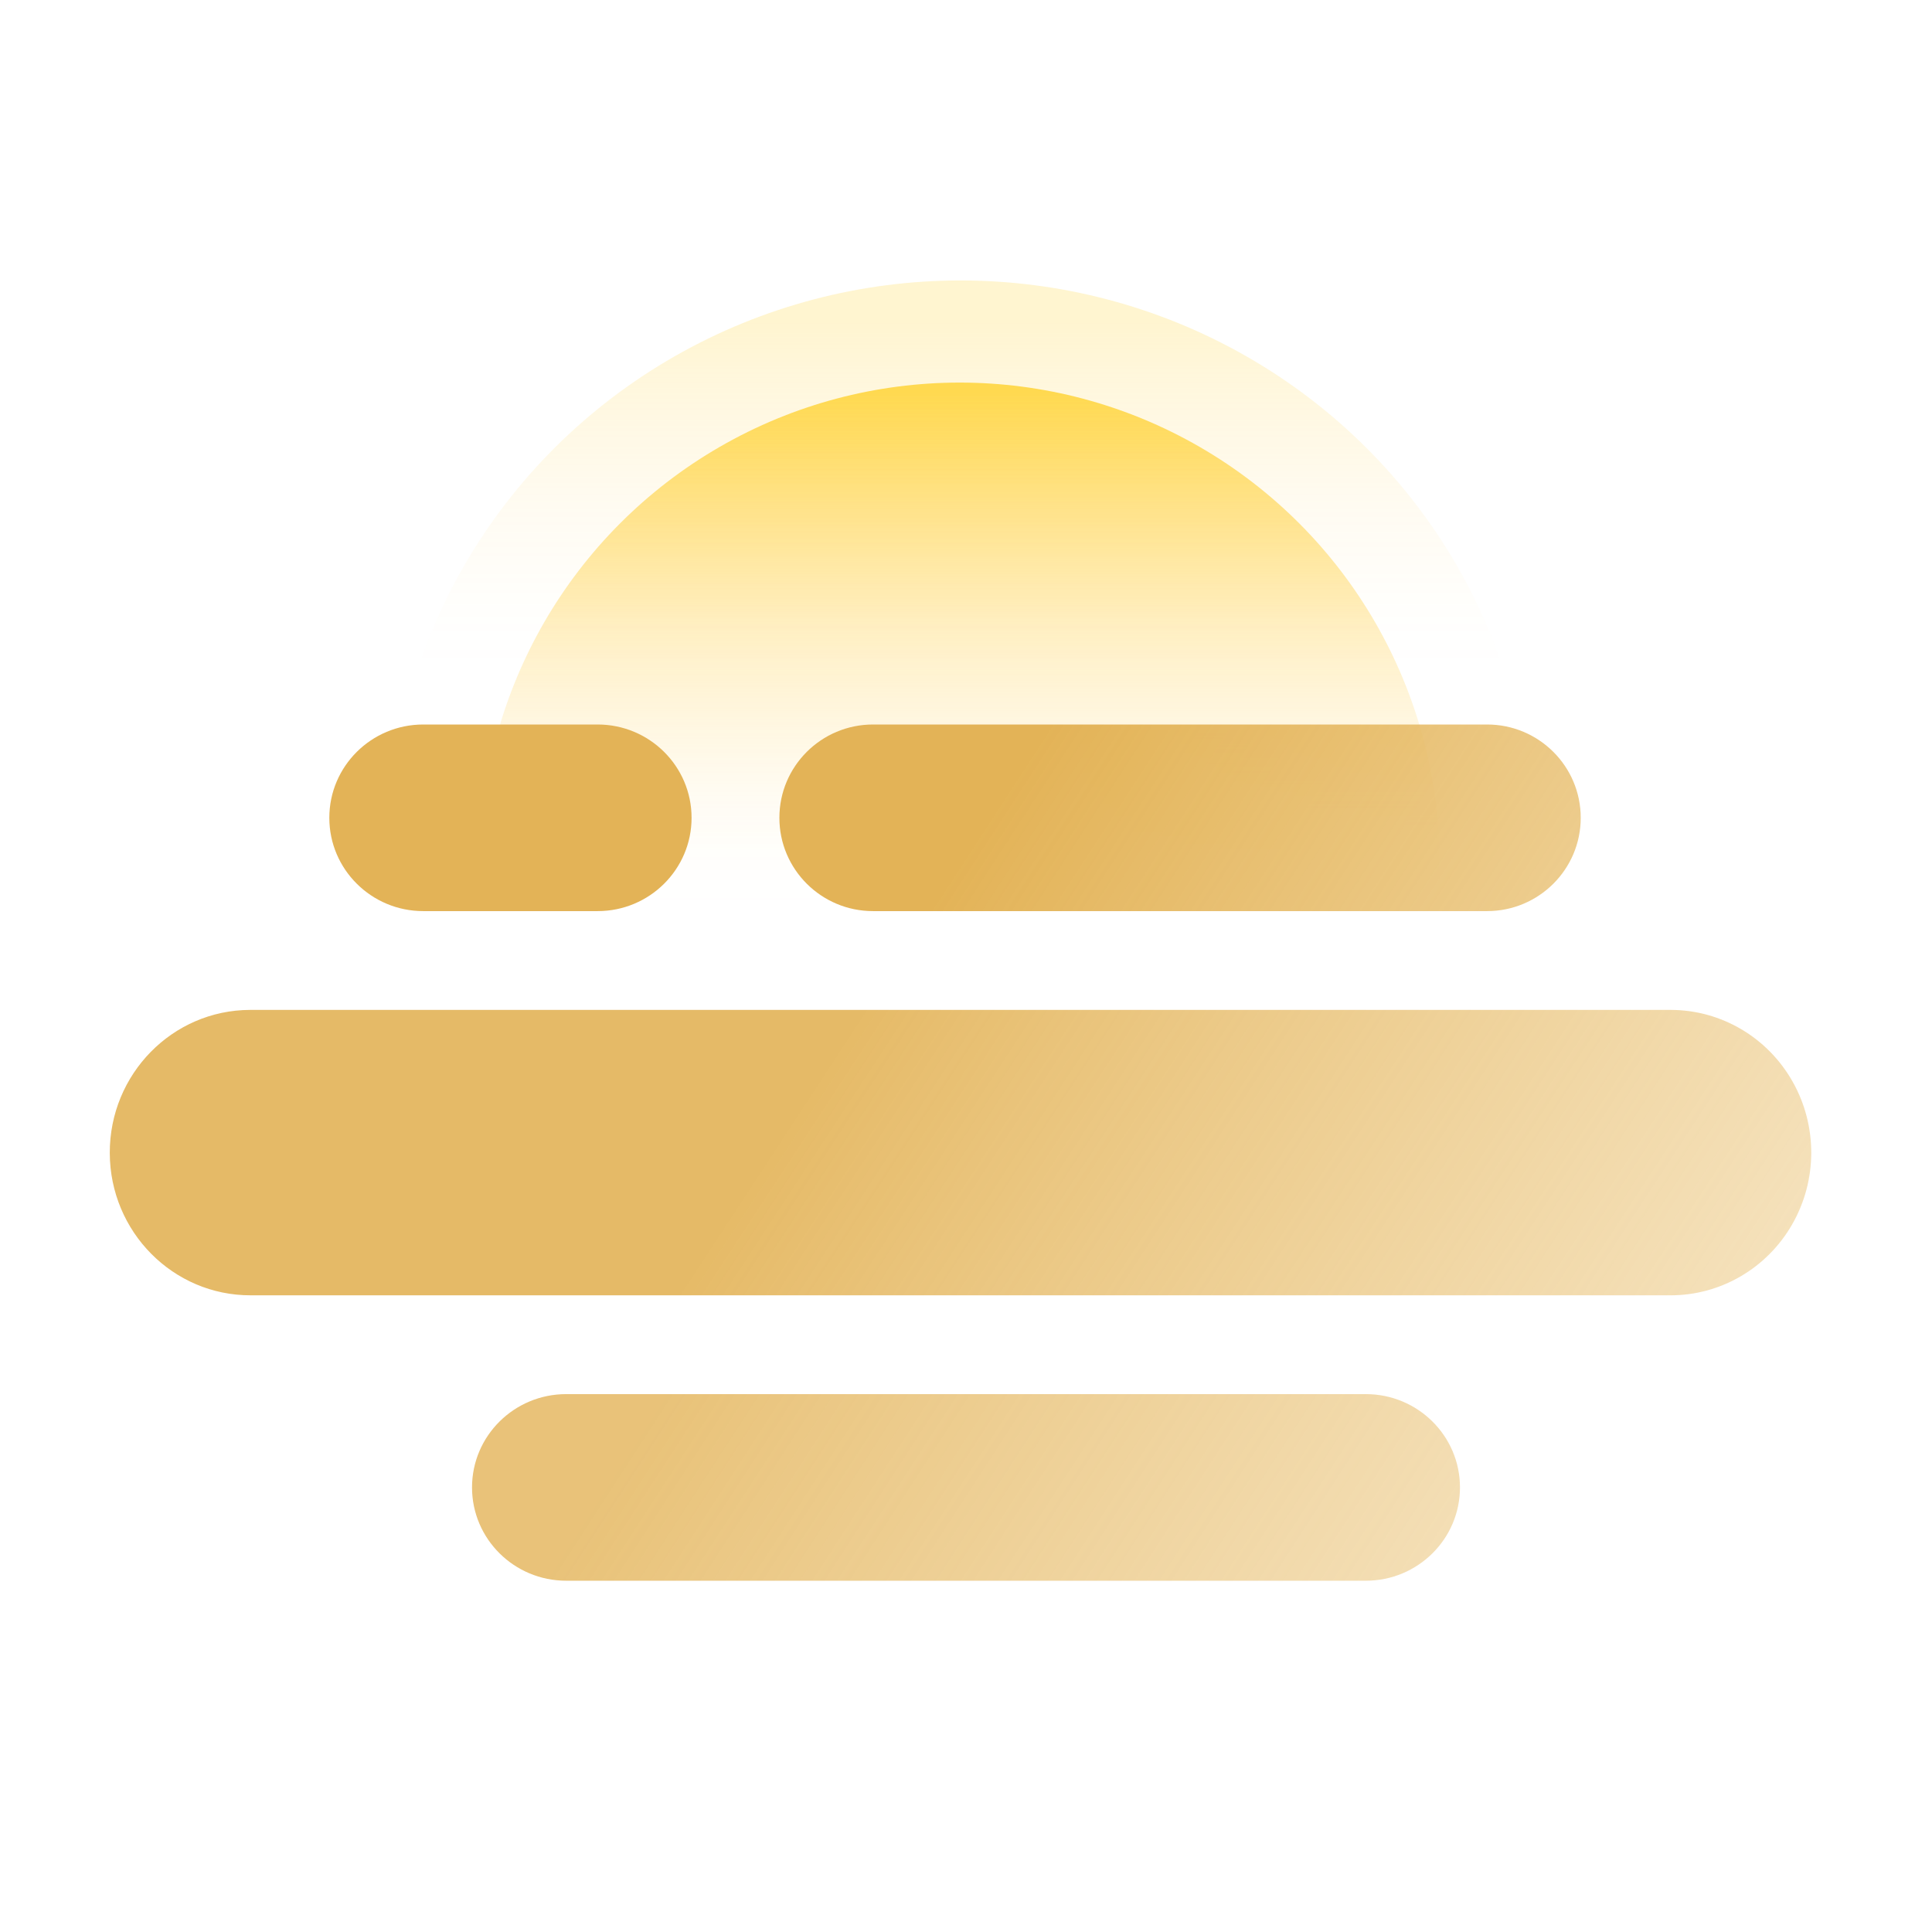 <?xml version="1.0" encoding="UTF-8"?>
<svg width="176px" height="176px" viewBox="0 0 176 176" version="1.1" xmlns="http://www.w3.org/2000/svg" xmlns:xlink="http://www.w3.org/1999/xlink">
    <title>날씨아이콘_황사</title>
    <defs>
        <linearGradient x1="50%" y1="3.225%" x2="50%" y2="63.102%" id="linearGradient-1">
            <stop stop-color="#FFCC14" offset="0%"></stop>
            <stop stop-color="#FFCC14" stop-opacity="0.98" offset="1%"></stop>
            <stop stop-color="#FFC711" stop-opacity="0.72" offset="9%"></stop>
            <stop stop-color="#FFC30F" stop-opacity="0.5" offset="18%"></stop>
            <stop stop-color="#FFBF0D" stop-opacity="0.32" offset="26%"></stop>
            <stop stop-color="#FFBC0C" stop-opacity="0.18" offset="34%"></stop>
            <stop stop-color="#FFBB0B" stop-opacity="0.08" offset="41%"></stop>
            <stop stop-color="#FFB90A" stop-opacity="0.02" offset="47%"></stop>
            <stop stop-color="#FFB90A" stop-opacity="0" offset="53%"></stop>
            <stop stop-color="#FFB90A" stop-opacity="0" offset="100%"></stop>
        </linearGradient>
        <linearGradient x1="50%" y1="0.876%" x2="50%" y2="54.466%" id="linearGradient-2">
            <stop stop-color="#FFCC14" offset="0%"></stop>
            <stop stop-color="#FFCC14" stop-opacity="0.98" offset="1%"></stop>
            <stop stop-color="#FFC711" stop-opacity="0.72" offset="18%"></stop>
            <stop stop-color="#FFC30F" stop-opacity="0.5" offset="34%"></stop>
            <stop stop-color="#FFBF0D" stop-opacity="0.32" offset="49%"></stop>
            <stop stop-color="#FFBC0C" stop-opacity="0.18" offset="64%"></stop>
            <stop stop-color="#FFBB0B" stop-opacity="0.08" offset="78%"></stop>
            <stop stop-color="#FFB90A" stop-opacity="0.02" offset="90%"></stop>
            <stop stop-color="#FFB90A" stop-opacity="0" offset="100%"></stop>
        </linearGradient>
        <linearGradient x1="124.316%" y1="58.246%" x2="38.894%" y2="48.767%" id="linearGradient-3">
            <stop stop-color="#EDC983" stop-opacity="0.4" offset="0%"></stop>
            <stop stop-color="#E3B357" offset="100%"></stop>
        </linearGradient>
        <linearGradient x1="211.117%" y1="74.377%" x2="26.662%" y2="46.481%" id="linearGradient-4">
            <stop stop-color="#EDC983" stop-opacity="0.4" offset="0%"></stop>
            <stop stop-color="#E3B357" offset="100%"></stop>
        </linearGradient>
        <linearGradient x1="540.749%" y1="213.696%" x2="131.441%" y2="77.187%" id="linearGradient-5">
            <stop stop-color="#EDC983" stop-opacity="0.4" offset="0%"></stop>
            <stop stop-color="#E3B357" offset="100%"></stop>
        </linearGradient>
        <linearGradient x1="164.756%" y1="64%" x2="14.311%" y2="45.649%" id="linearGradient-6">
            <stop stop-color="#EDC983" stop-opacity="0.4" offset="0%"></stop>
            <stop stop-color="#E3B357" offset="100%"></stop>
        </linearGradient>
    </defs>
    <style type="text/css">
      <![CDATA[
      #sun-core {
      -webkit-transform-origin: 26% 20%; -webkit-animation: sun-core-anim 1.5s cubic-bezier(0.445, 0.05, 0.55, 0.95) alternate infinite;
      transform-origin: 26% 20%; animation: sun-core-anim 1.5s cubic-bezier(0.445, 0.05, 0.55, 0.95) alternate infinite;
      }
      @-webkit-keyframes sun-core-anim {
      0% { -webkit-transform: scale(1); }
      100% { -webkit-transform: scale(0.98); }
      }
      @keyframes sun-core-anim {
      0% { transform: scale(1); }
      100% { transform: scale(0.98); }
      }
      #sun-shine {
      -webkit-transform-origin: 30% 20%; -webkit-animation: sun-shine-anim 1.5s cubic-bezier(0.445, 0.05, 0.55, 0.95) alternate infinite;
      transform-origin: 30% 20%; animation: sun-shine-anim 1.5s cubic-bezier(0.445, 0.05, 0.55, 0.95) alternate infinite;
      }
      @-webkit-keyframes sun-shine-anim {
      0% { -webkit-transform: scale(1); }
      100% { -webkit-transform: scale(0.94); }
      }
      @keyframes sun-shine-anim {
      0% { transform: scale(1); }
      100% { transform: scale(0.94); }
      }
      #line-0 {
      -webkit-animation: line-0-anim 1.5s linear alternate infinite;
      animation: line-0-anim 1.5s linear alternate infinite;
      }
      @-webkit-keyframes line-0-anim {
      0% { -webkit-transform: translateX(0px); }
      100% { -webkit-transform: translateX(-8px); }
      }
      @keyframes line-0-anim {
      0% { transform: translateX(0px); }
      100% { transform: translateX(-8px); }
      }
      #line-1 {
      -webkit-animation: line-1-anim 3s linear alternate infinite;
      animation: line-1-anim 3s linear alternate infinite;
      }
      @-webkit-keyframes line-1-anim {
      0% { -webkit-transform: translateX(0px); }
      100% { -webkit-transform: translateX(10px); }
      }
      @keyframes line-1-anim {
      0% { transform: translateX(0px); }
      100% { transform: translateX(10px); }
      }
      #line-2 {
      -webkit-animation: line-2-anim 2s linear alternate infinite;
      animation: line-2-anim 2s linear alternate infinite;
      }
      @-webkit-keyframes line-2-anim {
      0% { -webkit-transform: translateX(0px); }
      100% { -webkit-transform: translateX(-16px); }
      }
      @keyframes line-2-anim {
      0% { transform: translateX(0px); }
      100% { transform: translateX(-16px); }
      }
      ]]>
    </style>
    <g id="날씨아이콘_황사" stroke="none" stroke-width="1" fill="none" fill-rule="evenodd">
        <g id="아이콘" transform="translate(10, 25)" fill-rule="nonzero">
            <g id="Group" opacity="0.2" transform="translate(25, 0)" fill="url(#linearGradient-1)">
              <g id="sun-shine">
                <ellipse id="Oval" cx="52.5" cy="52.142" rx="52.09" ry="51.593"></ellipse>
              </g>
            </g>
            <g id="Group" opacity="0.7" transform="translate(33, 9)" fill="url(#linearGradient-2)">
              <g id="sun-core">
                <circle id="Oval" cx="44.423" cy="44.567" r="43.715"></circle>
              </g>
            </g>
            <path id="line-1" d="M12.778,67 L142.222,67 C146.799,67.012 151.022,69.501 153.3,73.529 C155.578,77.557 155.566,82.513 153.267,86.529 C150.968,90.545 146.732,93.012 142.155,93 L12.845,93 C5.769,93.019 0.018,87.213 0,80.034 C-0.018,72.854 5.703,67.019 12.778,67 L12.778,67 Z" fill="url(#linearGradient-3)" opacity="0.9"></path>
            <g id="line-0">
              <path d="M69.428,41 L125.468,41 C130.18,41 134,44.806 134,49.5 C134,54.194 130.18,58 125.468,58 L69.532,58 C64.82,58 61,54.194 61,49.5 C61,44.806 64.82,41 69.532,41 L69.428,41 Z" id="Path" fill="url(#linearGradient-4)"></path>
              <path d="M28.512,41 L44.441,41 C49.168,41 53,44.806 53,49.5 C53,54.194 49.168,58 44.441,58 L28.559,58 C23.832,58 20,54.194 20,49.5 C20,44.806 23.832,41 28.559,41 L28.512,41 Z" id="Path" fill="url(#linearGradient-5)"></path>
            </g>
            <path id="line-2" d="M41.542,102 L114.419,102 C119.158,102 123,105.806 123,110.5 C123,115.194 119.158,119 114.419,119 L41.581,119 C36.842,119 33,115.194 33,110.5 C33,105.806 36.842,102 41.581,102 L41.542,102 Z"  fill="url(#linearGradient-6)" opacity="0.8"></path>
        </g>
    </g>
</svg>
